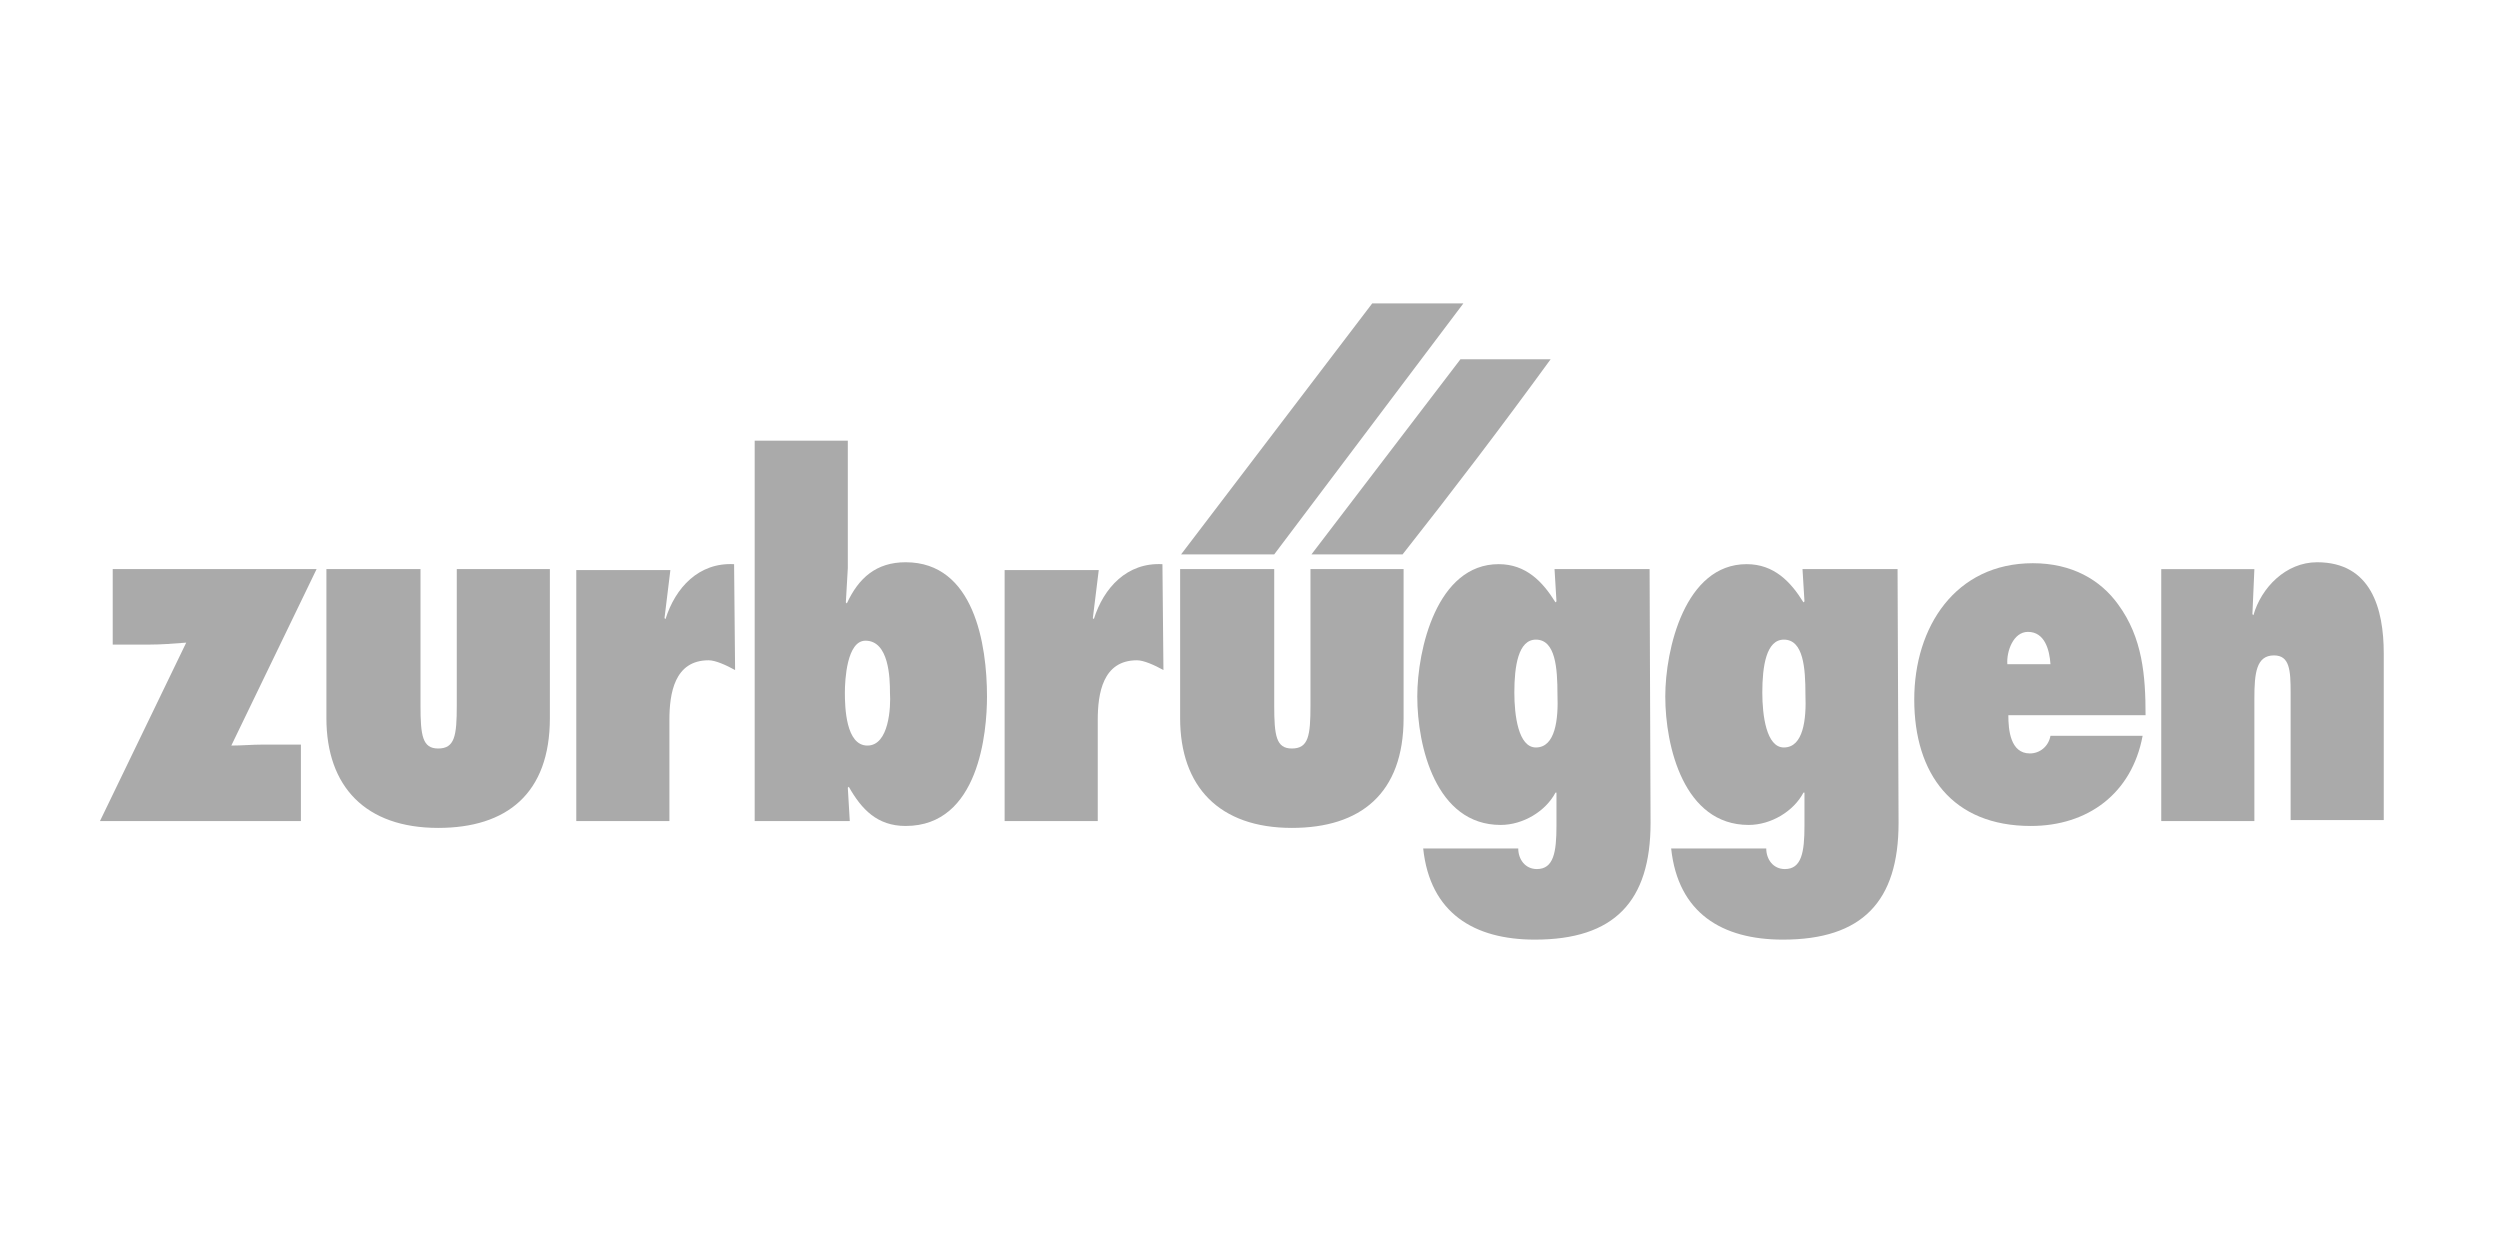 <svg width="80" height="40" viewBox="0 0 80 40" fill="none" xmlns="http://www.w3.org/2000/svg">
<g clip-path="url(#clip0_1_173)">
<path d="M9.629 26.274V23.827H8.406C8.061 23.827 7.747 23.858 7.402 23.858L10.131 18.211H3.607V20.627H4.767C5.175 20.627 5.552 20.595 5.959 20.564L3.199 26.274H9.629Z" fill="#AAAAAA"/>
<path d="M10.445 18.211V22.98C10.445 25.176 11.7 26.493 14.021 26.493C16.216 26.493 17.596 25.395 17.596 22.98V18.211H14.617V22.572C14.617 23.544 14.554 23.952 14.021 23.952C13.519 23.952 13.456 23.544 13.456 22.572V18.211H10.445Z" fill="#AAAAAA"/>
<path d="M23.491 18.054C22.362 17.991 21.609 18.807 21.296 19.811L21.264 19.78L21.452 18.242H18.441V26.274H21.421V23.042C21.421 22.195 21.578 21.129 22.676 21.129C22.895 21.129 23.24 21.285 23.523 21.442L23.491 18.054Z" fill="#AAAAAA"/>
<path d="M27.757 23.858C27.067 23.858 27.036 22.635 27.036 22.164C27.036 21.756 27.099 20.502 27.695 20.502C28.447 20.502 28.479 21.694 28.479 22.164C28.51 22.635 28.447 23.858 27.757 23.858ZM24.15 26.274H27.193L27.13 25.207L27.161 25.176C27.569 25.898 28.071 26.431 28.981 26.431C31.333 26.431 31.584 23.419 31.584 22.29C31.584 20.627 31.176 17.992 28.981 17.992C28.04 17.992 27.475 18.494 27.099 19.309L27.067 19.278L27.13 18.18V14.102H24.15V26.274Z" fill="#AAAAAA"/>
<path d="M37.198 18.054C36.069 17.991 35.316 18.807 35.003 19.811L34.971 19.78L35.16 18.242H32.148V26.274H35.128V23.042C35.128 22.195 35.285 21.129 36.383 21.129C36.602 21.129 36.947 21.285 37.23 21.442L37.198 18.054Z" fill="#AAAAAA"/>
<path d="M37.764 18.211V22.98C37.764 25.176 39.018 26.493 41.339 26.493C43.535 26.493 44.915 25.395 44.915 22.98V18.211H41.935V22.572C41.935 23.544 41.873 23.952 41.339 23.952C40.837 23.952 40.775 23.544 40.775 22.572V18.211H37.764Z" fill="#AAAAAA"/>
<path d="M49.149 23.919C48.584 23.919 48.459 22.884 48.459 22.163C48.459 21.316 48.584 20.468 49.149 20.468C49.776 20.468 49.839 21.378 49.839 22.225C49.87 23.01 49.776 23.919 49.149 23.919ZM52.787 18.21H49.745L49.807 19.245L49.776 19.276C49.368 18.617 48.835 18.053 47.957 18.053C45.981 18.053 45.353 20.782 45.353 22.288C45.353 23.888 45.95 26.398 48.02 26.398C48.741 26.398 49.462 25.959 49.776 25.363H49.807V26.429C49.807 27.276 49.714 27.81 49.18 27.81C48.804 27.81 48.584 27.496 48.584 27.151H45.542C45.761 29.221 47.173 30.068 49.117 30.068C51.658 30.068 52.818 28.845 52.818 26.335L52.787 18.21Z" fill="#AAAAAA"/>
<path d="M57.084 23.919C56.52 23.919 56.394 22.884 56.394 22.163C56.394 21.316 56.52 20.468 57.084 20.468C57.711 20.468 57.774 21.378 57.774 22.225C57.806 23.01 57.711 23.919 57.084 23.919ZM60.722 18.21H57.68L57.743 19.245L57.711 19.276C57.304 18.617 56.77 18.053 55.892 18.053C53.916 18.053 53.289 20.782 53.289 22.288C53.289 23.888 53.885 26.398 55.955 26.398C56.677 26.398 57.398 25.959 57.711 25.363H57.743V26.429C57.743 27.276 57.649 27.81 57.116 27.81C56.739 27.81 56.52 27.496 56.52 27.151H53.477C53.697 29.221 55.108 30.068 57.053 30.068C59.593 30.068 60.754 28.845 60.754 26.335L60.722 18.21Z" fill="#AAAAAA"/>
<path d="M64.235 21.255C64.204 20.847 64.424 20.22 64.894 20.22C65.427 20.22 65.584 20.784 65.615 21.255H64.235ZM65.615 23.545C65.553 23.89 65.27 24.11 64.957 24.11C64.33 24.11 64.267 23.357 64.267 22.886H68.658C68.658 21.631 68.564 20.408 67.78 19.341C67.215 18.557 66.306 18.023 65.051 18.023C62.573 18.023 61.256 20.063 61.256 22.384C61.256 24.768 62.479 26.431 64.988 26.431C66.807 26.431 68.219 25.396 68.564 23.545H65.615Z" fill="#AAAAAA"/>
<path d="M72.14 18.212H69.16V26.274H72.14V22.353C72.14 21.537 72.202 20.973 72.767 20.973C73.269 20.973 73.3 21.443 73.3 22.165V26.243H76.28V20.91C76.28 19.467 75.872 17.992 74.147 17.992C73.143 17.992 72.359 18.808 72.109 19.686L72.077 19.655L72.14 18.212Z" fill="#AAAAAA"/>
<path d="M40.775 17.74H37.795L43.911 9.709H46.828L40.775 17.74ZM49.62 11.497C48.02 13.693 46.515 15.67 44.883 17.74H41.967L46.734 11.497H49.62Z" fill="#AAAAAA"/>
</g>
<defs>
<clipPath id="clip0_1_173">
<rect width="80" height="21.333" fill="white" transform="translate(0 9.332)"/>
</clipPath>
</defs>
</svg>
